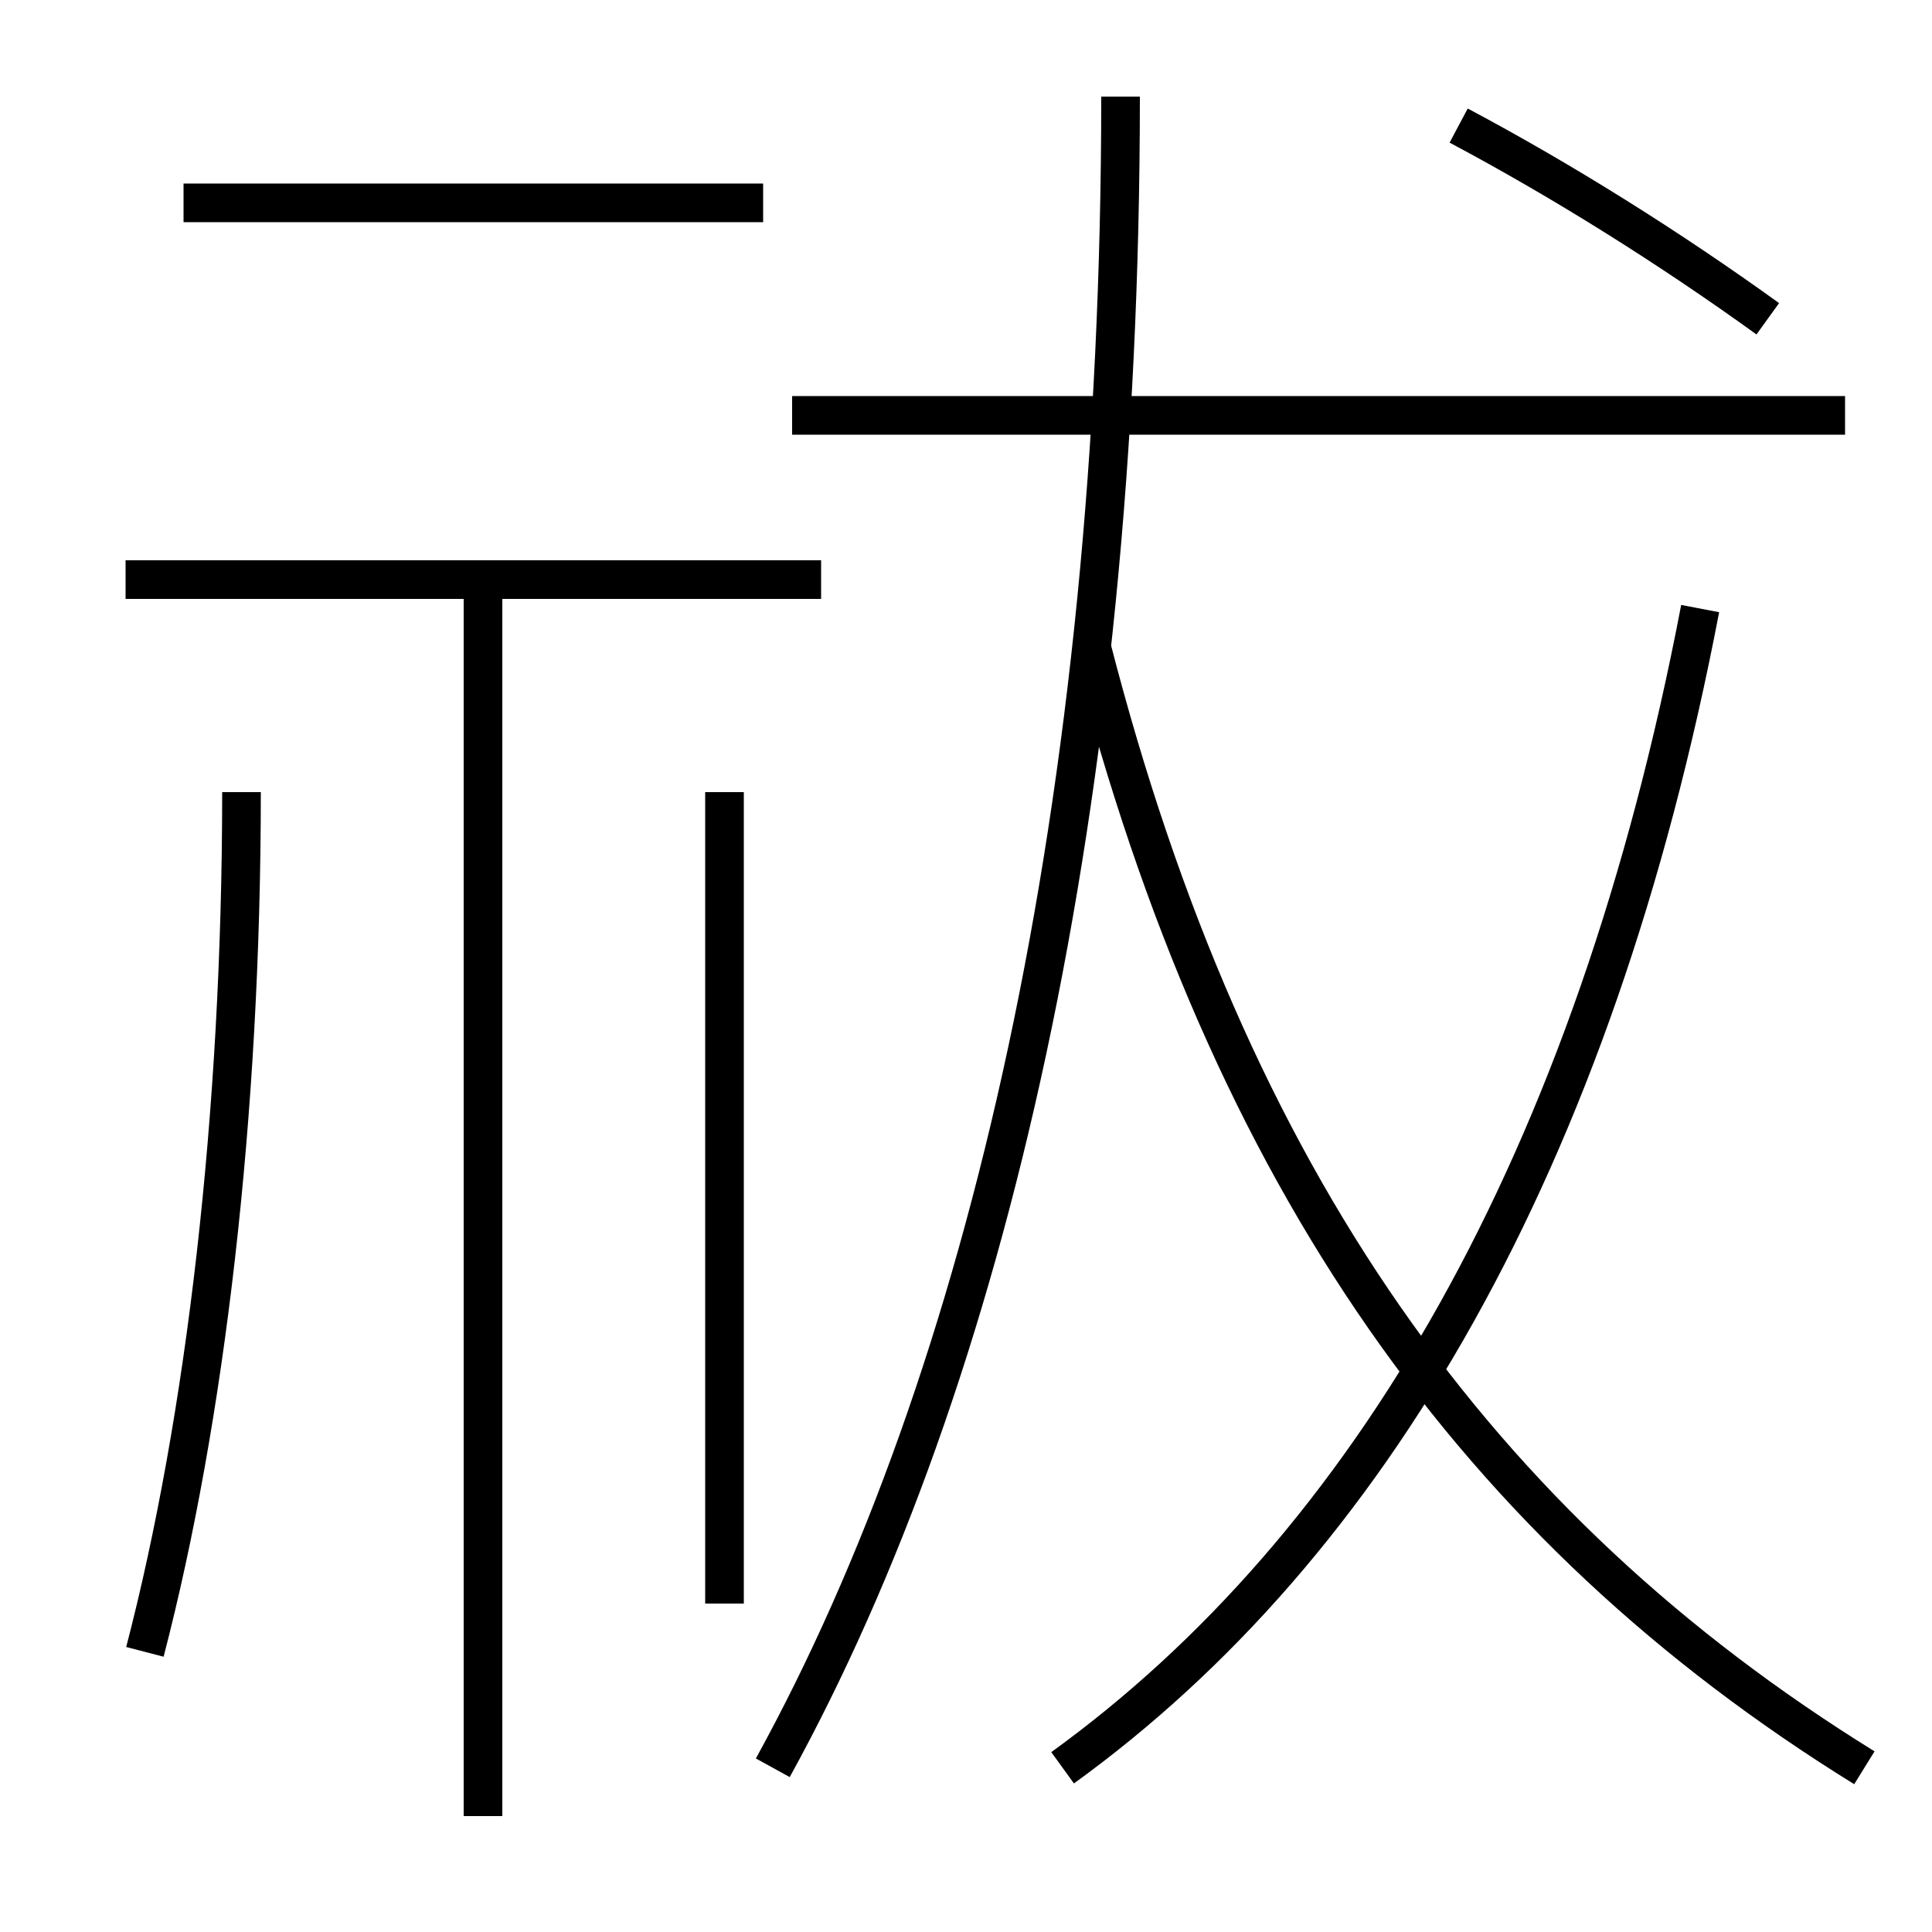 <?xml version='1.0' encoding='utf-8'?>
<svg xmlns="http://www.w3.org/2000/svg" height="100px" version="1.0" viewBox="0 0 100 100" width="100px" x="0px" y="0px">
<line fill="none" stroke="#000000" stroke-width="2" x1="6.5" x2="42.5" y1="30" y2="30" /><line fill="none" stroke="#000000" stroke-width="2" x1="9.5" x2="39.5" y1="10.5" y2="10.5" /><line fill="none" stroke="#000000" stroke-width="2" x1="25" x2="25" y1="30" y2="94" /><line fill="none" stroke="#000000" stroke-width="2" x1="37.5" x2="37.5" y1="41" y2="83" /><line fill="none" stroke="#000000" stroke-width="2" x1="95.5" x2="41" y1="21.5" y2="21.5" /><path d="M7.5,85.5 c3.132,-12.028 5,-27.831 5,-44.5" fill="none" stroke="#000000" stroke-width="2" /><path d="M75.5,6.5 c5.388,2.864 10.938,6.347 16,10" fill="none" stroke="#000000" stroke-width="2" /><path d="M40,91.5 c11.129,-20.228 18,-49.983 18,-86.5" fill="none" stroke="#000000" stroke-width="2" /><path d="M55,91.5 c15.88,-11.484 27.51,-31.333 33,-60" fill="none" stroke="#000000" stroke-width="2" /><path d="M96.5,91.5 c-20.012,-12.386 -32.896,-30.411 -40,-58" fill="none" stroke="#000000" stroke-width="2" /></svg>